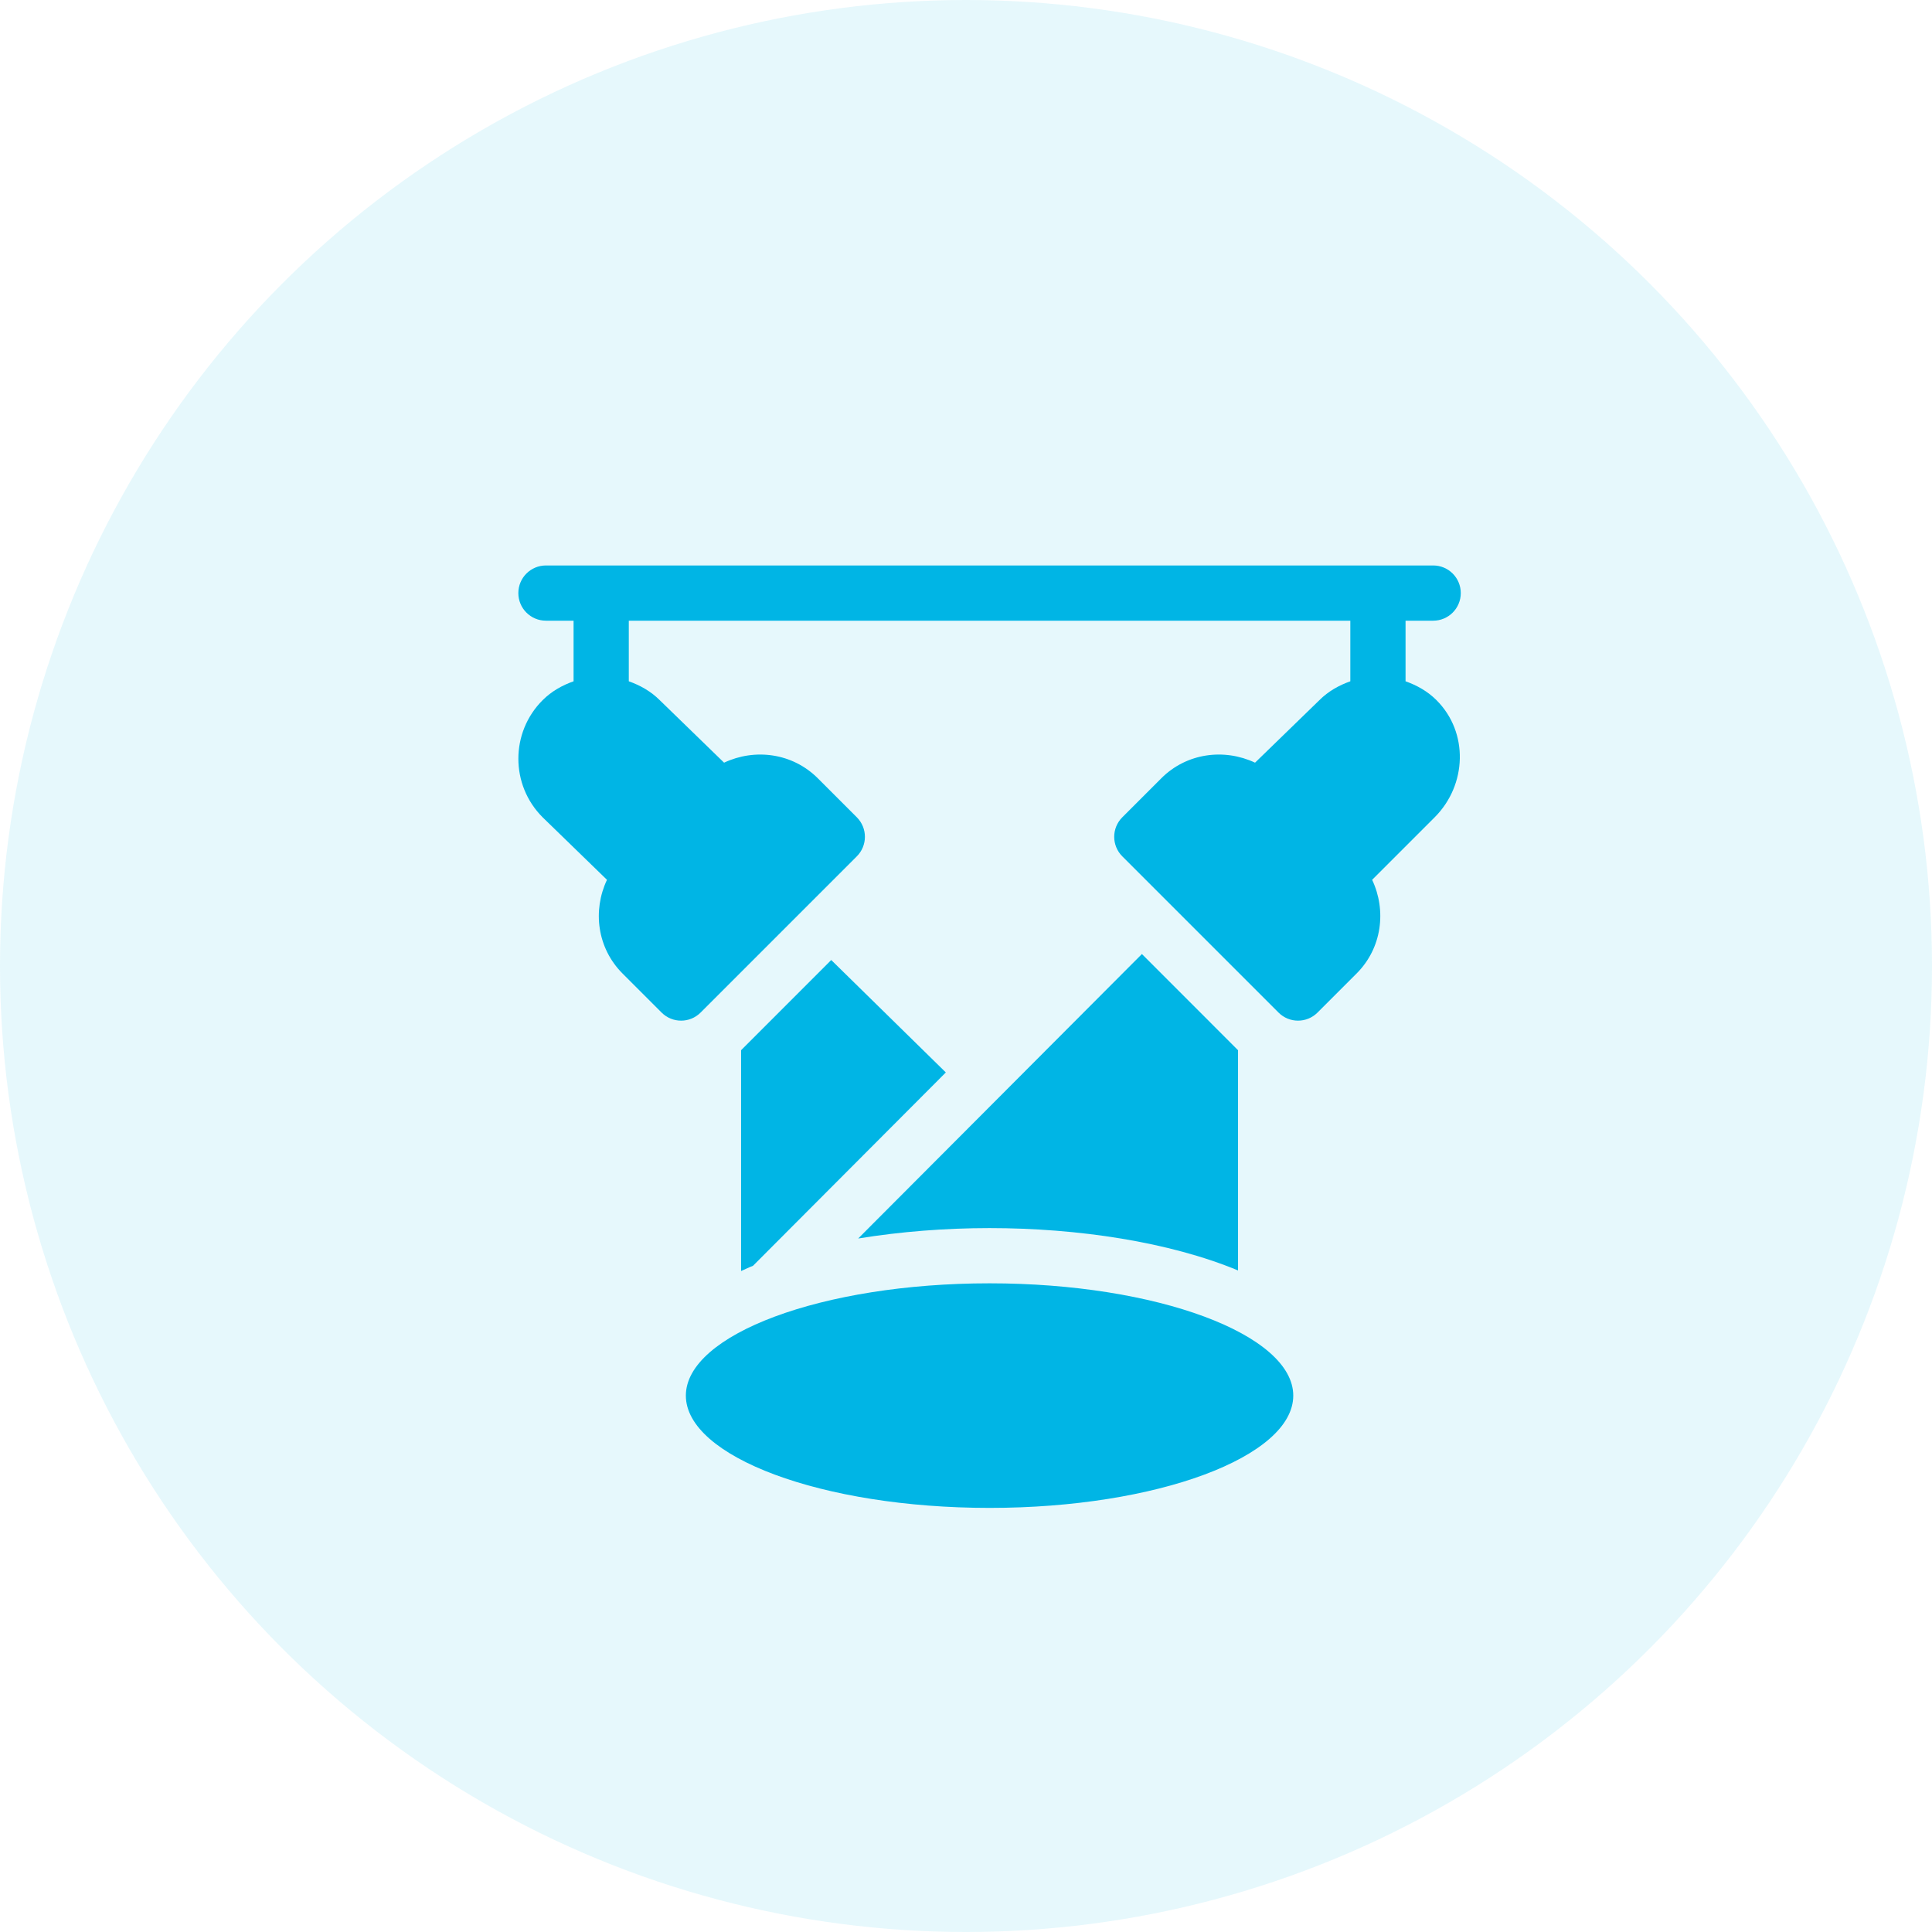 <svg width="41" height="41" viewBox="0 0 41 41" fill="none" xmlns="http://www.w3.org/2000/svg">
    <circle opacity="0.1" cx="20.5" cy="20.5" r="20.5" fill="#00b5e5"></circle>
    <path d="M29.828 14.458V13.172H30.414C30.738 13.172 31 12.91 31 12.586C31 12.262 30.738 12 30.414 12H11.586C11.262 12 11 12.262 11 12.586C11 12.91 11.262 13.172 11.586 13.172H12.172V14.458C11.933 14.543 11.706 14.668 11.515 14.859C10.829 15.544 10.829 16.659 11.515 17.344L12.881 18.671C12.573 19.323 12.672 20.12 13.211 20.659L14.04 21.488C14.269 21.717 14.639 21.717 14.868 21.488L18.183 18.173C18.412 17.944 18.412 17.573 18.183 17.344L17.355 16.516C16.815 15.977 16.018 15.878 15.366 16.185L14.001 14.859C13.81 14.668 13.583 14.543 13.344 14.458V13.172H28.656V14.458C28.417 14.543 28.19 14.668 27.999 14.859L26.634 16.185C25.981 15.878 25.184 15.977 24.645 16.516L23.817 17.344C23.588 17.573 23.588 17.944 23.817 18.173L27.132 21.488C27.361 21.717 27.731 21.717 27.96 21.488L28.789 20.659C29.328 20.12 29.427 19.323 29.119 18.671L30.446 17.344C31.131 16.659 31.171 15.544 30.485 14.859C30.294 14.668 30.067 14.543 29.828 14.458Z" fill="#00b5e5"></path>
    <path d="M21 27.234C17.44 27.234 14.555 28.323 14.555 29.617C14.555 30.912 17.44 32 21 32C24.56 32 27.445 30.912 27.445 29.617C27.445 28.323 24.56 27.234 21 27.234Z" fill="#00b5e5"></path>
    <path d="M24.233 20.246L18.212 26.283C19.113 26.136 20.064 26.062 21 26.062C22.877 26.062 24.818 26.356 26.273 26.961V22.287L24.233 20.246Z" fill="#00b5e5"></path>
    <path d="M17.64 20.373L15.727 22.287V26.973C15.813 26.937 15.891 26.896 15.98 26.862L20.072 22.759L17.64 20.373Z" fill="#00b5e5"></path>
</svg>
